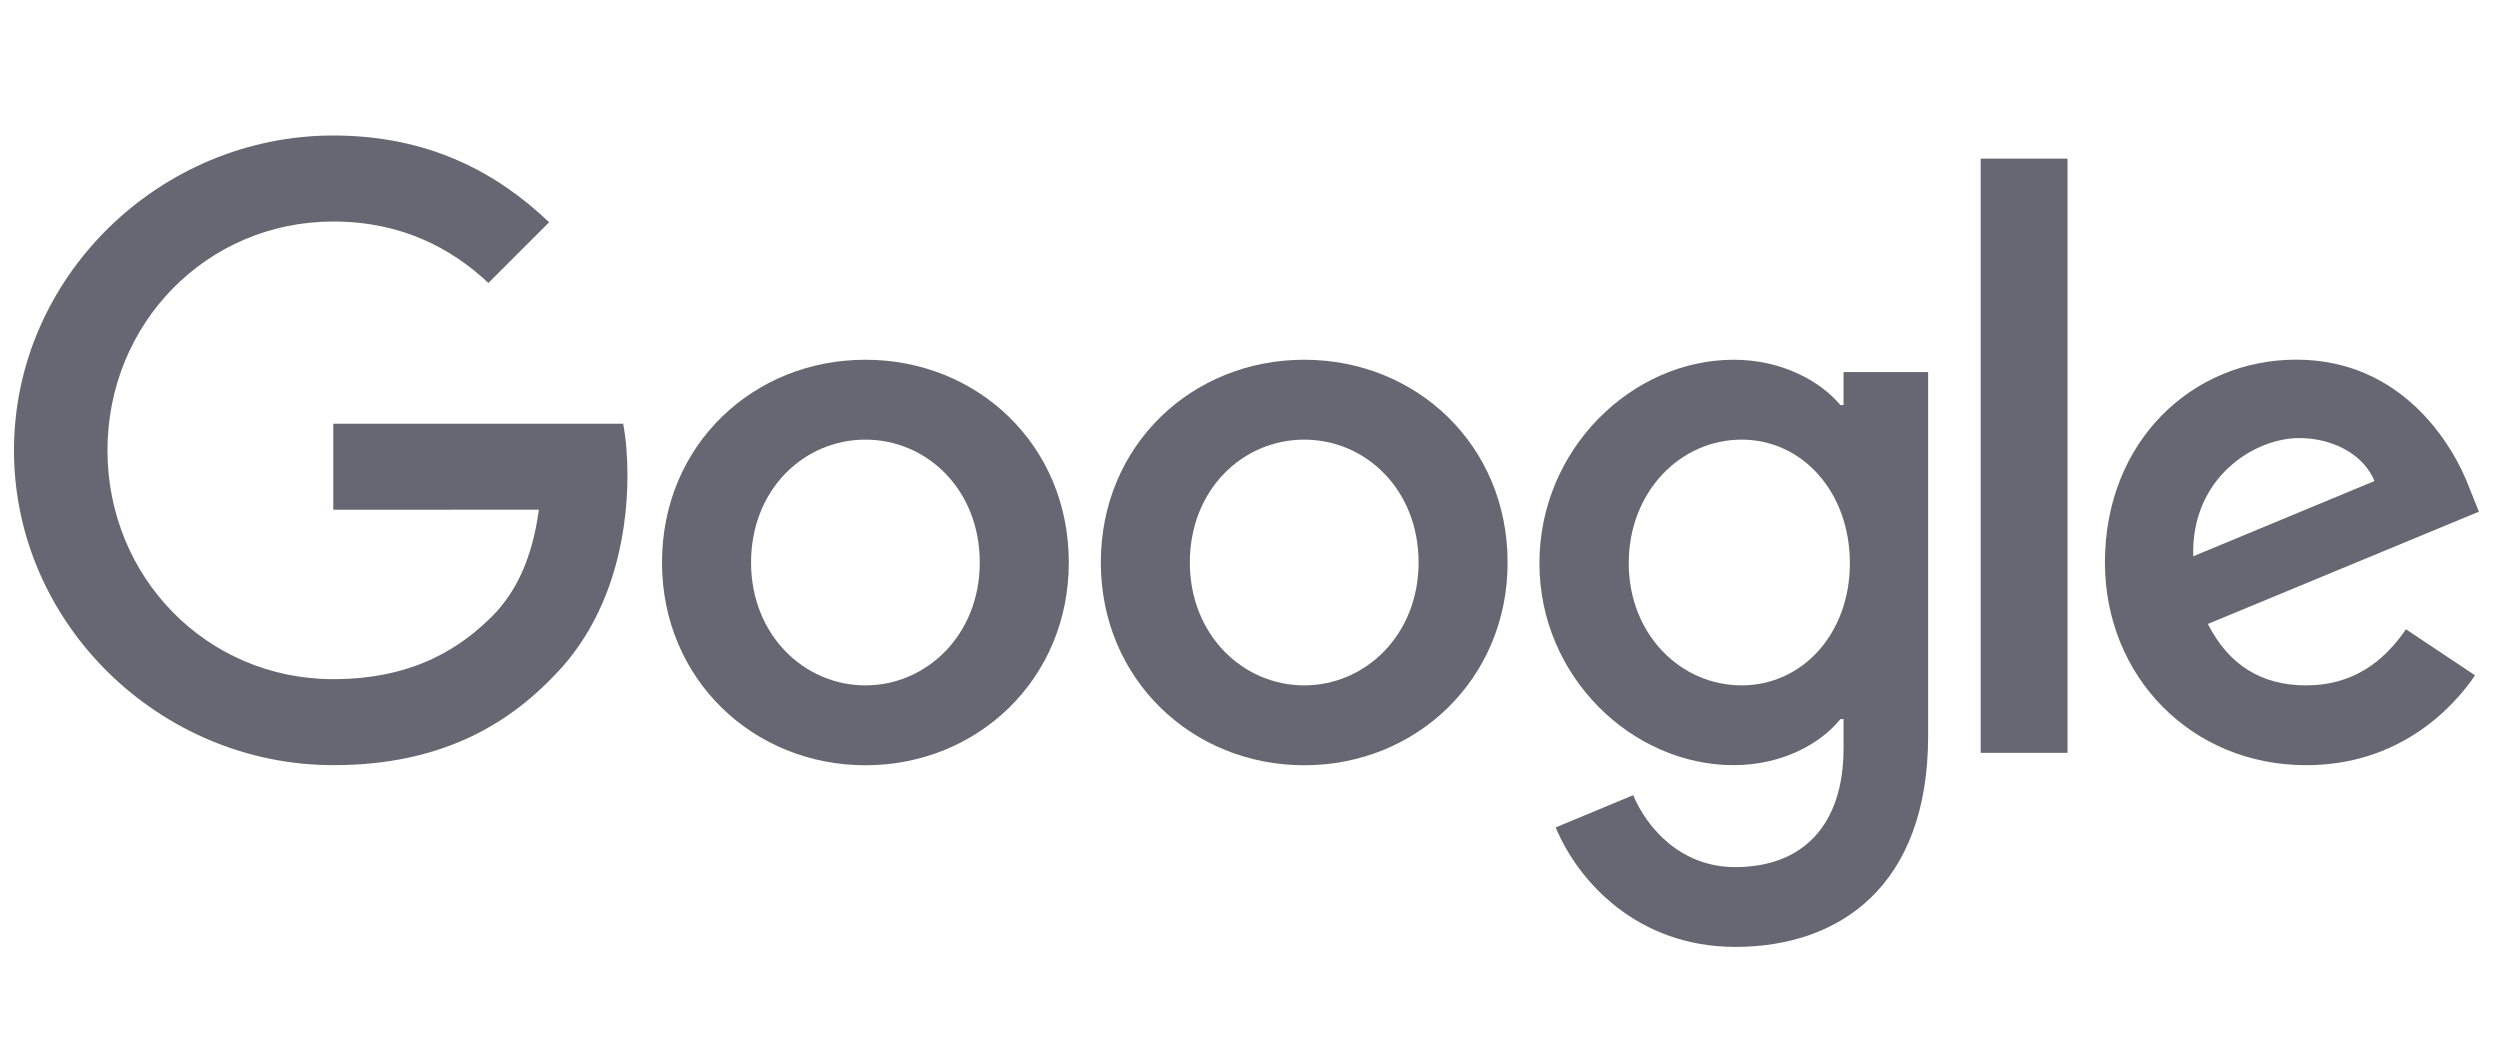 <svg width="95" height="40" viewBox="0 0 95 40" fill="none" xmlns="http://www.w3.org/2000/svg">
<g clip-path="url(#clip0_44_698)">
<path d="M40.615 21.375C40.615 25.811 37.144 29.08 32.885 29.08C28.627 29.08 25.156 25.811 25.156 21.375C25.156 16.908 28.627 13.67 32.885 13.67C37.144 13.67 40.615 16.908 40.615 21.375ZM37.231 21.375C37.231 18.603 35.22 16.706 32.885 16.706C30.551 16.706 28.54 18.603 28.54 21.375C28.54 24.119 30.551 26.044 32.885 26.044C35.22 26.044 37.231 24.116 37.231 21.375Z" fill="#676773"/>
<path d="M57.289 21.375C57.289 25.811 53.819 29.08 49.56 29.08C45.301 29.08 41.831 25.811 41.831 21.375C41.831 16.911 45.301 13.67 49.56 13.67C53.819 13.67 57.289 16.908 57.289 21.375ZM53.906 21.375C53.906 18.603 51.894 16.706 49.56 16.706C47.225 16.706 45.214 18.603 45.214 21.375C45.214 24.119 47.225 26.044 49.56 26.044C51.894 26.044 53.906 24.116 53.906 21.375Z" fill="#676773"/>
<path d="M73.269 14.136V27.968C73.269 33.658 69.913 35.982 65.946 35.982C62.212 35.982 59.964 33.485 59.116 31.442L62.062 30.216C62.587 31.47 63.872 32.95 65.942 32.95C68.482 32.95 70.055 31.383 70.055 28.434V27.326H69.937C69.18 28.26 67.721 29.076 65.88 29.076C62.027 29.076 58.498 25.721 58.498 21.403C58.498 17.054 62.027 13.67 65.88 13.67C67.718 13.67 69.177 14.487 69.937 15.393H70.055V14.139H73.269V14.136ZM70.295 21.403C70.295 18.69 68.485 16.706 66.182 16.706C63.848 16.706 61.892 18.69 61.892 21.403C61.892 24.088 63.848 26.044 66.182 26.044C68.485 26.044 70.295 24.088 70.295 21.403Z" fill="#676773"/>
<path d="M78.566 6.028V28.608H75.266V6.028H78.566Z" fill="#676773"/>
<path d="M91.426 23.911L94.052 25.662C93.205 26.916 91.162 29.077 87.633 29.077C83.256 29.077 79.987 25.693 79.987 21.372C79.987 16.79 83.283 13.667 87.254 13.667C91.252 13.667 93.208 16.849 93.847 18.568L94.198 19.444L83.898 23.71C84.687 25.255 85.913 26.044 87.633 26.044C89.356 26.044 90.551 25.196 91.426 23.911ZM83.343 21.139L90.228 18.28C89.849 17.318 88.71 16.647 87.369 16.647C85.649 16.647 83.256 18.165 83.343 21.139Z" fill="#676773"/>
<path d="M12.665 19.371V16.102H23.68C23.788 16.672 23.843 17.345 23.843 18.075C23.843 20.527 23.173 23.56 21.012 25.721C18.91 27.909 16.225 29.076 12.668 29.076C6.075 29.076 0.531 23.706 0.531 17.113C0.531 10.519 6.075 5.149 12.668 5.149C16.315 5.149 18.914 6.58 20.866 8.446L18.559 10.752C17.16 9.439 15.263 8.418 12.665 8.418C7.85 8.418 4.084 12.298 4.084 17.113C4.084 21.927 7.85 25.808 12.665 25.808C15.787 25.808 17.566 24.553 18.705 23.414C19.629 22.49 20.237 21.17 20.477 19.367L12.665 19.371Z" fill="#676773"/>
</g>
<defs>
<clipPath id="clip0_44_698">
<rect width="94.167" height="40" fill="white" transform="translate(0.417)"/>
</clipPath>
</defs>
</svg>
